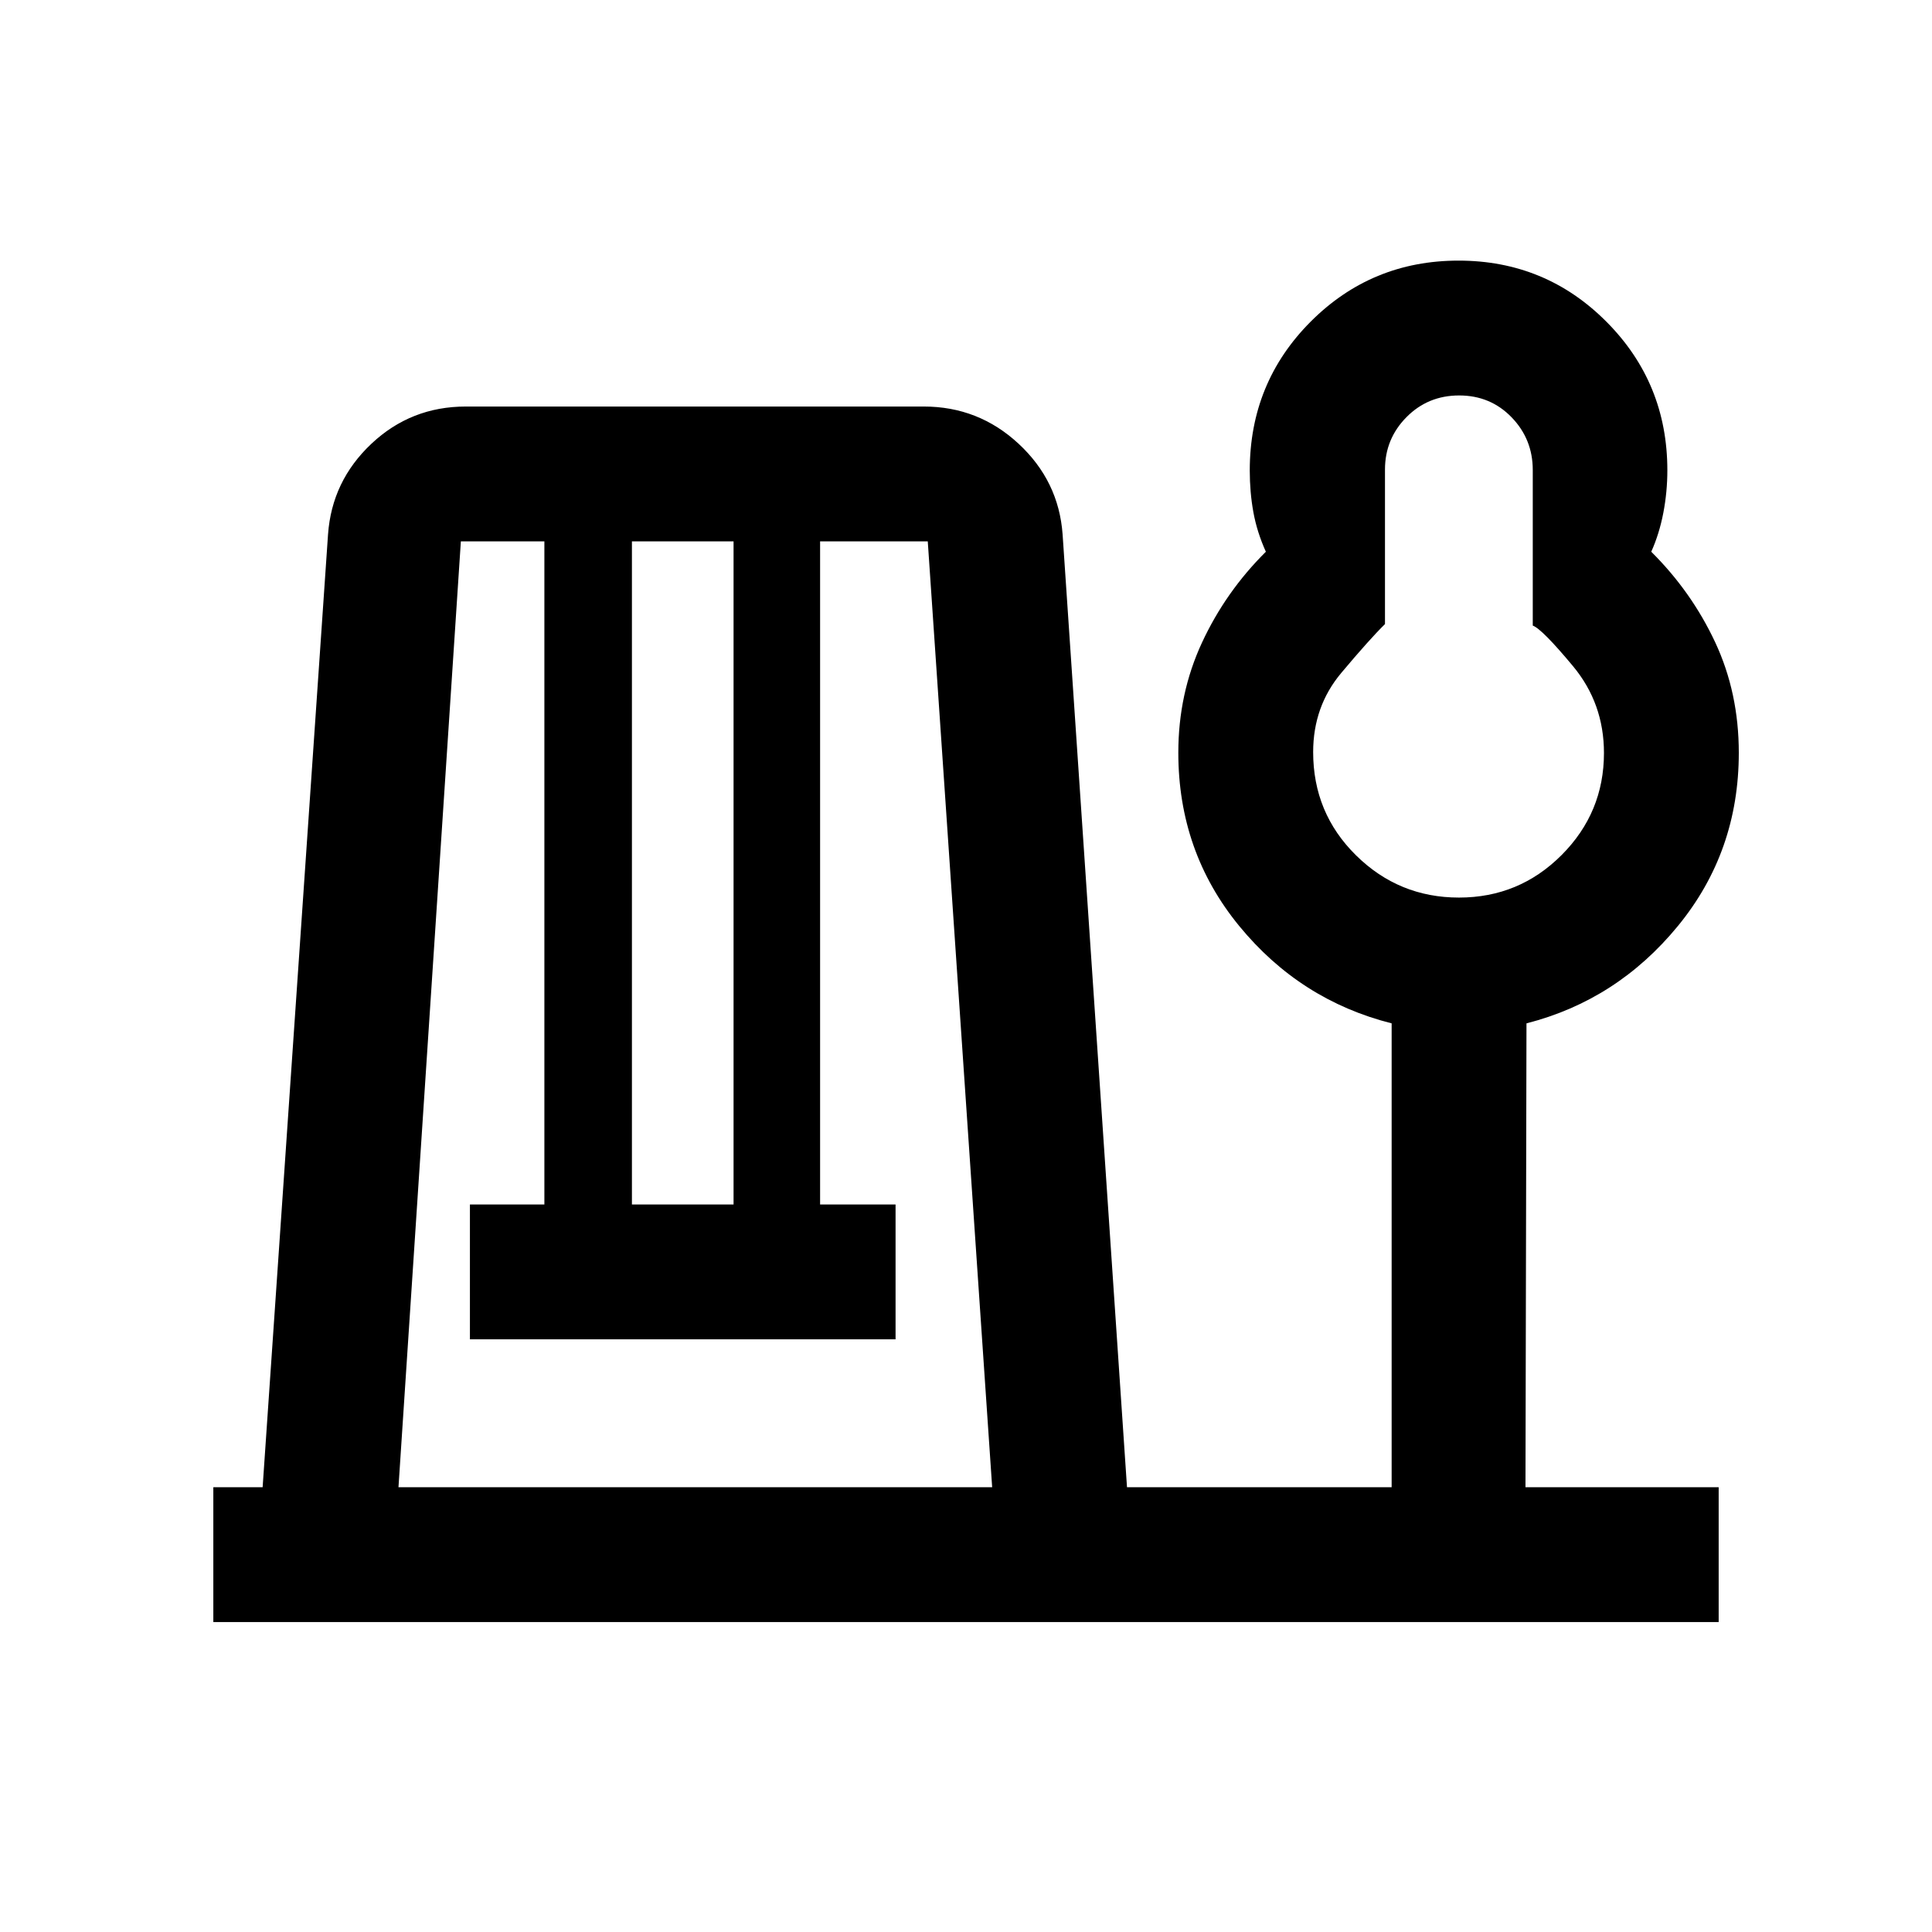 <svg xmlns="http://www.w3.org/2000/svg" height="20" viewBox="0 -960 960 960" width="20"><path d="M106-154v-67h24.5L163-694.5q1.91-26.51 21.55-45Q204.18-758 231.5-758H459q27.22 0 47.14 18.5 19.92 18.49 21.86 45L560-221h131.5v-230.5Q646-463 615.75-499.89q-30.25-36.9-30.25-86.09 0-29.36 11.75-54.69T629-685.84q-4.44-9.87-6.22-19.75-1.78-9.87-1.78-20.65 0-43.59 30.26-73.93 30.27-30.33 73.5-30.33 43.24 0 73.49 30.39 30.25 30.38 30.25 73.79 0 10.73-2 21.15-2 10.42-6 19.33 20 19.84 31.75 44.95Q864-615.78 864-585.94q0 49.16-30.25 86.05T758.5-451.5L758-221h96v67H106Zm92-67h295l-32-470h-53.5v329.5H445v67H233.5v-67h37V-691H229l-31 470Zm116-140.5h50.5V-691H314v329.5ZM724.96-514q29.89 0 50.97-21.11Q797-556.21 797-585.85q0-24.65-15.41-43.17-15.41-18.51-19.97-20.13v-77.3q0-15.32-10.51-26.19-10.52-10.86-26.06-10.86-15.55 0-26.2 10.8-10.66 10.79-10.66 26.01v76.79q-7.67 7.54-21.68 24.22T652.5-586.3q0 30.3 21.29 51.3 21.28 21 51.17 21Zm.04-72Z"/></svg>
